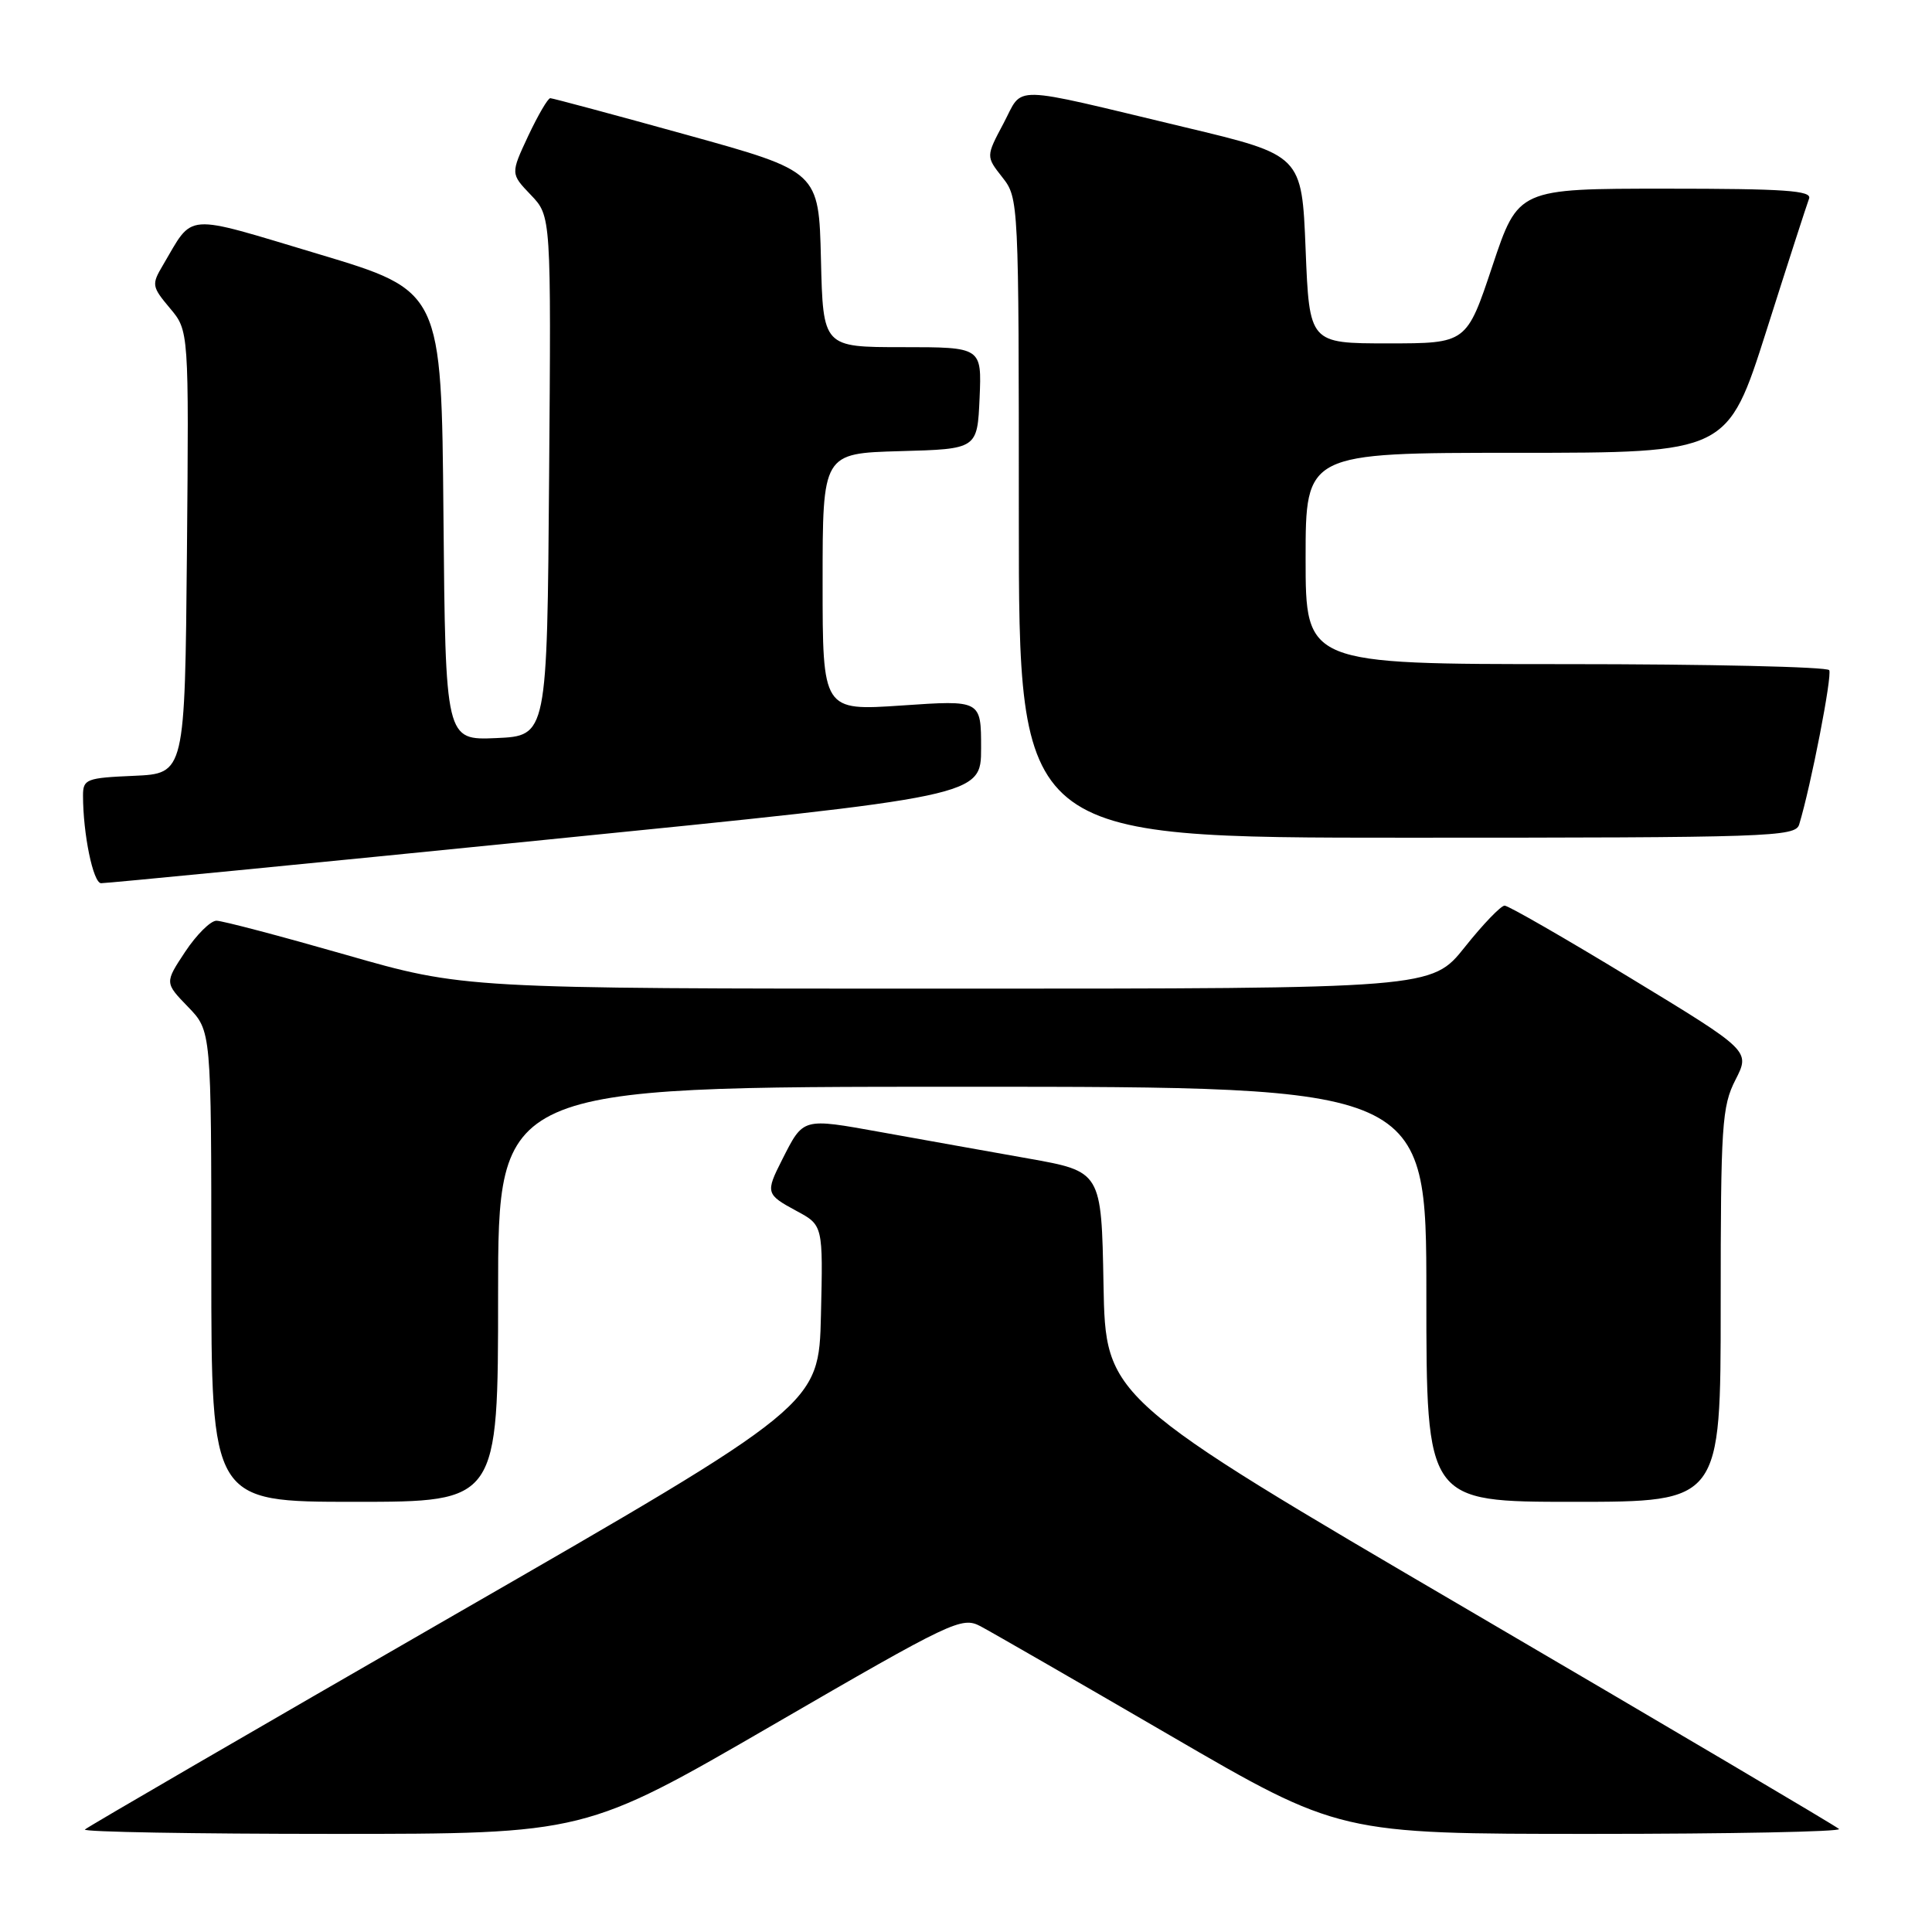 <?xml version="1.0" encoding="UTF-8" standalone="no"?>
<!DOCTYPE svg PUBLIC "-//W3C//DTD SVG 1.1//EN" "http://www.w3.org/Graphics/SVG/1.1/DTD/svg11.dtd" >
<svg xmlns="http://www.w3.org/2000/svg" xmlns:xlink="http://www.w3.org/1999/xlink" version="1.1" viewBox="0 0 256 256">
 <g >
 <path fill="currentColor"
d=" M 102.42 228.56 C 126.18 214.78 127.44 214.18 129.91 215.48 C 131.33 216.23 142.62 222.73 154.98 229.92 C 177.47 243.00 177.47 243.00 210.90 243.00 C 229.29 243.00 244.04 242.71 243.68 242.35 C 243.33 241.99 221.31 228.99 194.77 213.45 C 146.50 185.19 146.50 185.19 146.22 170.21 C 145.95 155.23 145.95 155.23 136.22 153.50 C 130.88 152.55 122.12 150.99 116.76 150.02 C 106.22 148.13 106.49 148.05 103.62 153.70 C 101.42 158.04 101.49 158.27 105.53 160.45 C 109.06 162.35 109.06 162.35 108.78 174.26 C 108.50 186.18 108.50 186.18 60.16 214.01 C 33.58 229.32 11.56 242.10 11.25 242.42 C 10.93 242.74 25.71 243.00 44.09 243.00 C 77.51 243.00 77.51 243.00 102.42 228.56 Z  M 66.00 171.50 C 66.00 144.00 66.00 144.00 127.50 144.00 C 189.00 144.00 189.00 144.00 189.00 171.50 C 189.00 199.00 189.00 199.00 208.50 199.00 C 228.00 199.00 228.00 199.00 228.00 172.96 C 228.00 149.07 228.16 146.60 229.96 143.08 C 231.92 139.24 231.92 139.24 216.09 129.62 C 207.39 124.33 199.86 120.00 199.37 120.00 C 198.88 120.00 196.50 122.47 194.09 125.50 C 189.70 131.00 189.70 131.00 125.58 131.00 C 61.45 131.00 61.45 131.00 45.77 126.50 C 37.15 124.03 29.46 122.00 28.68 122.00 C 27.90 122.00 26.04 123.85 24.54 126.11 C 21.82 130.22 21.82 130.22 24.91 133.41 C 28.00 136.60 28.00 136.60 28.00 167.80 C 28.00 199.00 28.00 199.00 47.00 199.00 C 66.00 199.00 66.00 199.00 66.00 171.50 Z  M 72.25 111.28 C 130.00 105.50 130.00 105.50 130.00 99.13 C 130.00 92.76 130.00 92.76 119.50 93.48 C 109.00 94.19 109.00 94.19 109.00 77.13 C 109.00 60.07 109.00 60.07 119.25 59.78 C 129.50 59.50 129.50 59.50 129.80 52.75 C 130.09 46.00 130.09 46.00 119.58 46.00 C 109.06 46.00 109.06 46.00 108.78 34.36 C 108.50 22.72 108.50 22.72 91.00 17.87 C 81.38 15.20 73.24 13.02 72.92 13.01 C 72.60 13.00 71.29 15.26 69.99 18.01 C 67.65 23.02 67.65 23.02 70.34 25.83 C 73.03 28.64 73.03 28.64 72.76 63.07 C 72.50 97.50 72.50 97.50 65.76 97.80 C 59.03 98.09 59.03 98.09 58.76 68.32 C 58.50 38.55 58.50 38.55 42.19 33.66 C 24.09 28.24 25.74 28.12 21.57 35.17 C 20.07 37.70 20.12 37.98 22.51 40.83 C 25.03 43.82 25.03 43.82 24.77 73.16 C 24.50 102.50 24.50 102.50 17.75 102.80 C 11.45 103.07 11.00 103.24 11.00 105.41 C 11.00 110.49 12.34 117.00 13.39 117.03 C 14.00 117.05 40.49 114.47 72.25 111.28 Z  M 238.40 109.25 C 239.96 104.12 242.80 89.49 242.38 88.80 C 242.10 88.36 226.38 88.00 207.44 88.00 C 173.00 88.00 173.00 88.00 173.00 74.00 C 173.00 60.00 173.00 60.00 200.96 60.00 C 228.91 60.00 228.91 60.00 234.06 43.82 C 236.88 34.93 239.43 27.05 239.71 26.32 C 240.12 25.25 236.48 25.00 220.69 25.00 C 201.17 25.00 201.17 25.00 197.75 35.25 C 194.33 45.50 194.33 45.50 183.92 45.50 C 173.50 45.50 173.50 45.50 173.00 33.03 C 172.50 20.56 172.50 20.56 157.00 16.86 C 133.33 11.20 135.68 11.25 132.97 16.35 C 130.64 20.73 130.64 20.73 132.82 23.50 C 134.98 26.25 135.00 26.63 135.00 68.63 C 135.00 111.00 135.00 111.00 186.43 111.00 C 234.55 111.00 237.90 110.89 238.40 109.25 Z "/>
</g>
</svg>